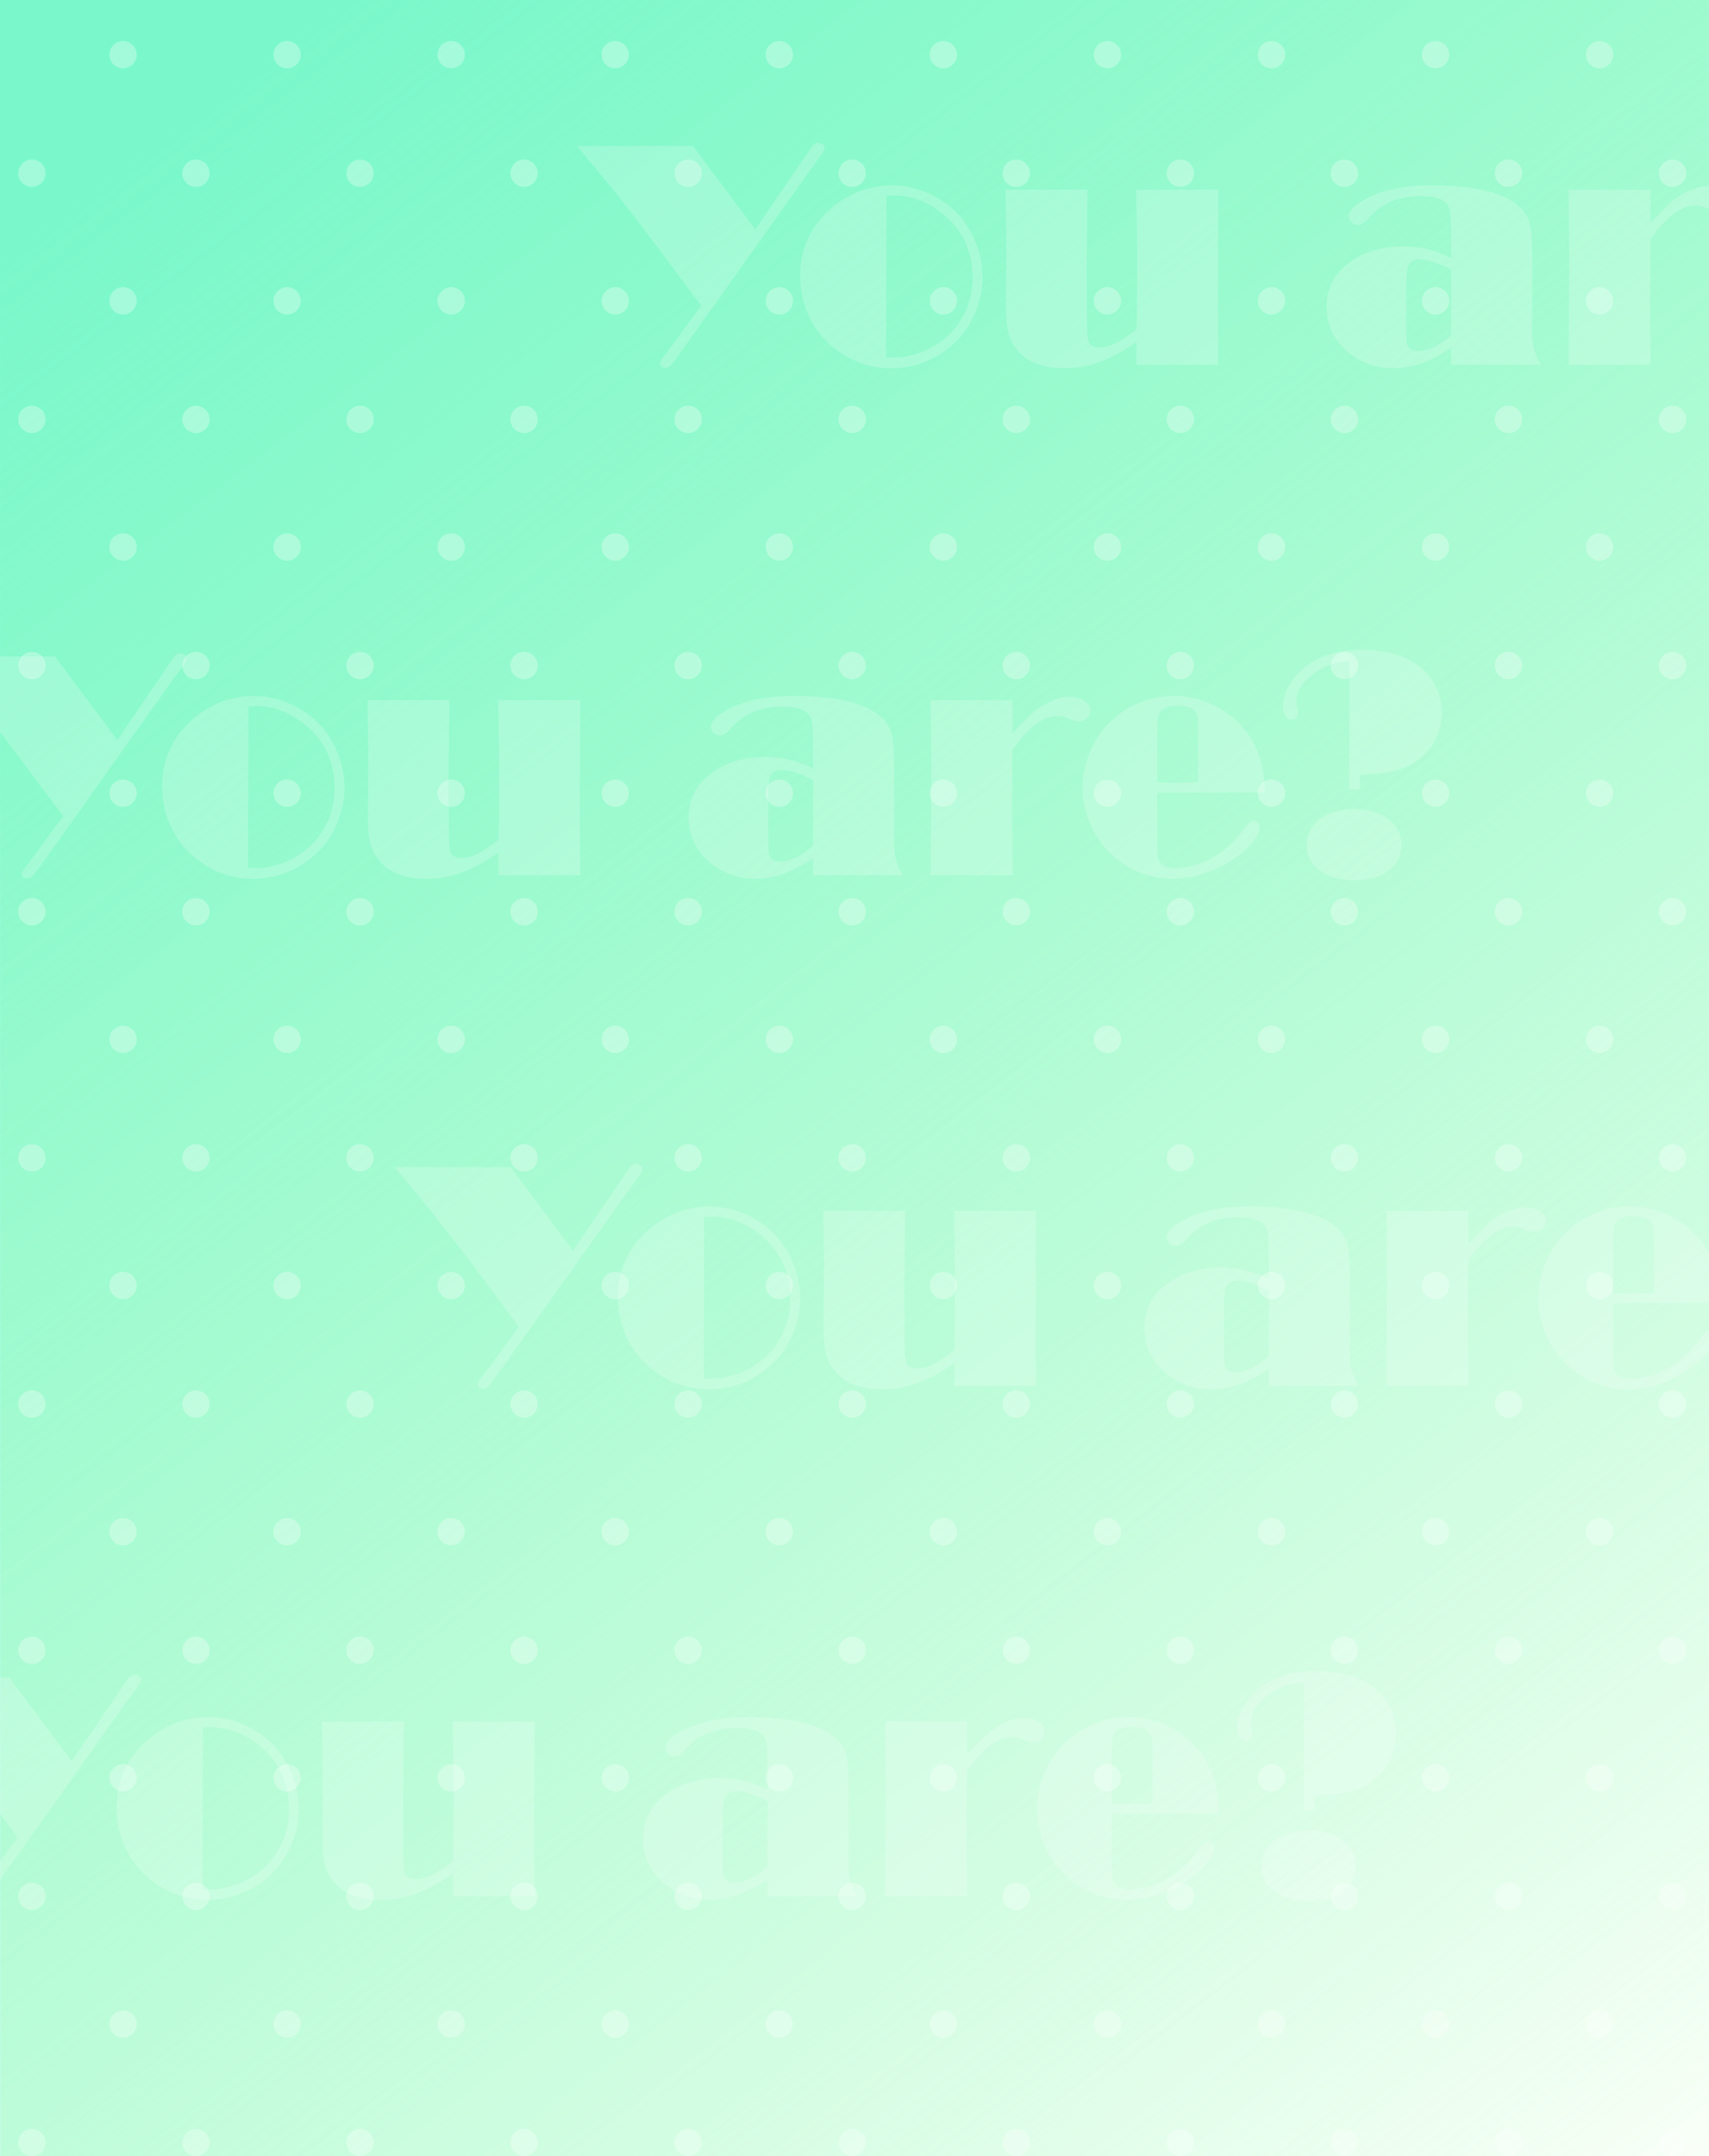 <svg width="375" height="473" viewBox="0 0 375 473" fill="none" xmlns="http://www.w3.org/2000/svg">
<g clip-path="url(#clip0_3337_58136)">
<rect width="375" height="473" fill="white"/>
<rect x="0.115" y="-44" width="375" height="812" fill="url(#paint0_linear_3337_58136)"/>
<circle cx="188" cy="303" r="410" fill="url(#paint1_linear_3337_58136)"/>
<g filter="url(#filter0_f_3337_58136)">
<path d="M48 -203.501C48 -402.6 -251.682 -564.001 -621.359 -564.001C-991.035 -564.001 -549.993 -402.6 -549.993 -203.501C-549.993 -4.402 -991.035 156.999 -621.359 156.999C-251.682 156.999 48 -4.402 48 -203.501Z" fill="#FFF2D0"/>
</g>
<path d="M165.734 50.328L176.914 33.98C177.664 32.785 178.18 32.047 178.461 31.766C178.742 31.484 179.105 31.344 179.551 31.344C179.949 31.344 180.277 31.449 180.535 31.66C180.816 31.871 180.957 32.129 180.957 32.434C180.957 32.738 180.816 33.102 180.535 33.523C180.348 33.828 180.113 34.156 179.832 34.508L178.707 36.02L150.125 76.203L148.965 77.785C147.957 79.191 147.312 80.023 147.031 80.281C146.773 80.539 146.41 80.668 145.941 80.668C145.191 80.668 144.816 80.34 144.816 79.684C144.816 79.332 145.156 78.758 145.836 77.961L153.852 67.062L152.867 65.727C145.742 56.141 140.703 49.461 137.75 45.688C134.82 41.914 131.094 37.355 126.57 32.012H152.059L165.734 50.328ZM195.547 40.66C199.32 40.66 202.895 41.703 206.27 43.789C209.387 45.711 211.766 48.336 213.406 51.664C214.859 54.594 215.586 57.699 215.586 60.98C215.586 63.23 215.152 65.492 214.285 67.766C213.441 70.039 212.281 72.055 210.805 73.812C208.742 76.227 206.223 78.043 203.246 79.262C200.809 80.269 198.266 80.773 195.617 80.773C191.188 80.773 187.203 79.461 183.664 76.836C180.898 74.82 178.801 72.231 177.371 69.066C176.176 66.394 175.578 63.57 175.578 60.594C175.578 54.781 177.688 49.953 181.906 46.109C185.867 42.547 190.414 40.73 195.547 40.66ZM194.527 42.945L194.422 78.383C195.148 78.43 195.652 78.453 195.934 78.453C199.191 78.453 202.309 77.539 205.285 75.711C208.145 73.93 210.289 71.562 211.719 68.609C212.844 66.266 213.406 63.688 213.406 60.875C213.406 55.227 211.32 50.645 207.148 47.129C203.773 44.293 200.105 42.875 196.145 42.875C195.816 42.875 195.277 42.898 194.527 42.945ZM267.336 41.609L267.23 69.242L267.336 80L249.371 80V75.043C246.395 77.082 243.676 78.547 241.215 79.438C238.777 80.328 236.223 80.773 233.551 80.773C228.652 80.773 225.102 79.32 222.898 76.414C222.078 75.336 221.504 74.117 221.176 72.758C220.871 71.375 220.719 69.418 220.719 66.887L220.789 58.66L220.824 53.176L220.648 41.609L238.613 41.609L238.438 59.258L238.473 65.938L238.508 70.438C238.508 73.133 238.672 74.75 239 75.289C239.398 75.898 240.148 76.203 241.25 76.203C242.375 76.203 243.535 75.91 244.73 75.324C245.949 74.738 247.52 73.695 249.441 72.195L249.477 67.59L249.547 55.039L249.336 42.699V41.609H267.336ZM318.418 56.586V52.297C318.395 49.32 318.348 47.492 318.277 46.812C318.207 46.133 317.996 45.523 317.645 44.984C316.801 43.672 314.832 43.016 311.738 43.016C306.957 43.016 303.266 44.516 300.664 47.516C299.609 48.734 298.719 49.344 297.992 49.344C297.453 49.344 296.984 49.156 296.586 48.781C296.188 48.406 295.988 47.973 295.988 47.48C295.988 46.004 297.734 44.48 301.227 42.91C304.555 41.41 308.855 40.66 314.129 40.66C322.801 40.66 328.918 41.973 332.48 44.598C334.027 45.746 335.035 47.035 335.504 48.465C335.973 49.895 336.207 52.414 336.207 56.023V69.981C336.113 72.559 336.184 74.504 336.418 75.816C336.676 77.106 337.238 78.5 338.105 80H318.418V76.309C316.262 77.785 314.117 78.898 311.984 79.648C309.875 80.398 307.789 80.773 305.727 80.773C302.234 80.773 299.129 79.754 296.41 77.715C292.871 75.043 291.102 71.574 291.102 67.309C291.102 63.535 292.531 60.488 295.391 58.168C298.719 55.426 302.844 54.055 307.766 54.055C309.781 54.055 311.562 54.242 313.109 54.617C314.656 54.969 316.426 55.625 318.418 56.586ZM318.453 59.117C315.5 57.641 313.215 56.902 311.598 56.902C310.238 56.902 309.348 57.441 308.926 58.52C308.691 59.105 308.574 60.805 308.574 63.617V72.019C308.598 73.871 308.656 74.996 308.75 75.394C308.984 76.473 309.781 77.012 311.141 77.012C312.219 77.012 313.414 76.695 314.727 76.062C316.062 75.406 317.281 74.551 318.383 73.496L318.453 59.117ZM362.152 52.508L362.082 66.008L362.223 80H344.188L344.223 78.066L344.258 70.894L344.363 57.992L344.223 43.648L344.188 41.609H362.188V48.852C364.883 45.992 366.758 44.188 367.812 43.438C370.25 41.727 372.547 40.871 374.703 40.871C376.016 40.871 377.094 41.152 377.938 41.715C378.805 42.277 379.238 42.992 379.238 43.859C379.238 44.539 378.98 45.102 378.465 45.547C377.949 45.992 377.305 46.215 376.531 46.215C376.039 46.215 375.488 46.074 374.879 45.793C373.848 45.301 372.992 45.055 372.312 45.055C370.625 45.055 368.996 45.629 367.426 46.777C365.855 47.926 364.098 49.836 362.152 52.508ZM393.934 61.93V72.828C393.934 74.938 394.062 76.273 394.32 76.836C394.812 77.914 395.973 78.453 397.801 78.453C400.52 78.453 403.203 77.715 405.852 76.238C408.523 74.738 410.832 72.676 412.777 70.051C413.41 69.184 413.867 68.633 414.148 68.398C414.43 68.164 414.734 68.047 415.062 68.047C415.461 68.047 415.789 68.199 416.047 68.504C416.305 68.785 416.434 69.148 416.434 69.594C416.434 70.578 415.648 71.902 414.078 73.566C412.016 75.699 409.449 77.434 406.379 78.769C403.332 80.106 400.355 80.773 397.449 80.773C392.457 80.773 388.051 79.098 384.23 75.746C382.004 73.777 380.293 71.352 379.098 68.469C378.043 65.938 377.516 63.406 377.516 60.875C377.516 58.438 377.984 56 378.922 53.562C379.859 51.102 381.148 48.98 382.789 47.199C384.688 45.113 386.938 43.496 389.539 42.348C392.094 41.223 394.766 40.66 397.555 40.66C401.891 40.66 405.816 41.938 409.332 44.492C414.816 48.477 417.535 54.254 417.488 61.824H409.297L398.75 61.859L393.934 61.93ZM402.934 59.609V49.344C402.887 47.141 402.84 45.828 402.793 45.406C402.746 44.961 402.582 44.551 402.301 44.176C401.645 43.262 400.309 42.805 398.293 42.805C396.23 42.805 394.941 43.332 394.426 44.387C394.098 45.02 393.934 46.672 393.934 49.344V59.609L398.223 59.75L402.934 59.609ZM438.406 57.992V61.191H436.051L436.156 33.031C432.805 33.219 429.922 34.32 427.508 36.336C425.492 38 424.484 39.863 424.484 41.926C424.484 42.348 424.531 42.793 424.625 43.262C424.766 43.918 424.836 44.387 424.836 44.668C424.836 44.996 424.695 45.289 424.414 45.547C424.133 45.781 423.793 45.898 423.395 45.898C422.855 45.898 422.41 45.617 422.059 45.055C421.707 44.492 421.531 43.789 421.531 42.945C421.531 41.258 422.07 39.57 423.148 37.883C424.227 36.172 425.668 34.719 427.473 33.523C430.449 31.555 434.27 30.57 438.934 30.57C444.934 30.57 449.527 32.152 452.715 35.316C455.129 37.73 456.336 40.754 456.336 44.387C456.336 47.527 455.363 50.246 453.418 52.543C451.848 54.418 449.973 55.754 447.793 56.551C445.637 57.324 442.508 57.805 438.406 57.992ZM437.105 65.481C440.176 65.481 442.672 66.207 444.594 67.66C446.539 69.113 447.512 71 447.512 73.32C447.512 75.43 446.75 77.164 445.227 78.523C443.281 80.234 440.621 81.09 437.246 81.09C434.152 81.09 431.621 80.387 429.652 78.981C427.707 77.551 426.734 75.711 426.734 73.461C426.734 71.164 427.613 69.301 429.371 67.871C431.27 66.324 433.848 65.527 437.105 65.481Z" fill="white" fill-opacity="0.2"/>
<path d="M25.734 162.328L36.914 145.98C37.664 144.785 38.18 144.047 38.461 143.766C38.742 143.484 39.105 143.344 39.551 143.344C39.949 143.344 40.277 143.449 40.535 143.66C40.816 143.871 40.957 144.129 40.957 144.434C40.957 144.738 40.816 145.102 40.535 145.523C40.348 145.828 40.113 146.156 39.832 146.508L38.707 148.02L10.125 188.203L8.965 189.785C7.957 191.191 7.312 192.023 7.031 192.281C6.773 192.539 6.41 192.668 5.941 192.668C5.191 192.668 4.816 192.34 4.816 191.684C4.816 191.332 5.156 190.758 5.836 189.961L13.852 179.062L12.867 177.727C5.742 168.141 0.703 161.461 -2.25 157.688C-5.18 153.914 -8.906 149.355 -13.43 144.012H12.059L25.734 162.328ZM55.547 152.66C59.32 152.66 62.895 153.703 66.269 155.789C69.387 157.711 71.766 160.336 73.406 163.664C74.859 166.594 75.586 169.699 75.586 172.98C75.586 175.23 75.152 177.492 74.285 179.766C73.441 182.039 72.281 184.055 70.805 185.812C68.742 188.227 66.223 190.043 63.246 191.262C60.809 192.27 58.266 192.773 55.617 192.773C51.188 192.773 47.203 191.461 43.664 188.836C40.898 186.82 38.801 184.23 37.371 181.066C36.176 178.395 35.578 175.57 35.578 172.594C35.578 166.781 37.688 161.953 41.906 158.109C45.867 154.547 50.414 152.73 55.547 152.66ZM54.527 154.945L54.422 190.383C55.148 190.43 55.652 190.453 55.934 190.453C59.191 190.453 62.309 189.539 65.285 187.711C68.144 185.93 70.289 183.562 71.719 180.609C72.844 178.266 73.406 175.688 73.406 172.875C73.406 167.227 71.32 162.645 67.148 159.129C63.773 156.293 60.105 154.875 56.145 154.875C55.816 154.875 55.277 154.898 54.527 154.945ZM127.336 153.609L127.23 181.242L127.336 192H109.371V187.043C106.395 189.082 103.676 190.547 101.215 191.438C98.777 192.328 96.223 192.773 93.551 192.773C88.652 192.773 85.102 191.32 82.898 188.414C82.078 187.336 81.504 186.117 81.176 184.758C80.871 183.375 80.719 181.418 80.719 178.887L80.789 170.66L80.824 165.176L80.648 153.609H98.613L98.438 171.258L98.473 177.938L98.508 182.438C98.508 185.133 98.672 186.75 99 187.289C99.398 187.898 100.148 188.203 101.25 188.203C102.375 188.203 103.535 187.91 104.73 187.324C105.949 186.738 107.52 185.695 109.441 184.195L109.477 179.59L109.547 167.039L109.336 154.699V153.609H127.336ZM178.418 168.586V164.297C178.395 161.32 178.348 159.492 178.277 158.812C178.207 158.133 177.996 157.523 177.645 156.984C176.801 155.672 174.832 155.016 171.738 155.016C166.957 155.016 163.266 156.516 160.664 159.516C159.609 160.734 158.719 161.344 157.992 161.344C157.453 161.344 156.984 161.156 156.586 160.781C156.188 160.406 155.988 159.973 155.988 159.48C155.988 158.004 157.734 156.48 161.227 154.91C164.555 153.41 168.855 152.66 174.129 152.66C182.801 152.66 188.918 153.973 192.48 156.598C194.027 157.746 195.035 159.035 195.504 160.465C195.973 161.895 196.207 164.414 196.207 168.023V181.98C196.113 184.559 196.184 186.504 196.418 187.816C196.676 189.105 197.238 190.5 198.105 192H178.418V188.309C176.262 189.785 174.117 190.898 171.984 191.648C169.875 192.398 167.789 192.773 165.727 192.773C162.234 192.773 159.129 191.754 156.41 189.715C152.871 187.043 151.102 183.574 151.102 179.309C151.102 175.535 152.531 172.488 155.391 170.168C158.719 167.426 162.844 166.055 167.766 166.055C169.781 166.055 171.562 166.242 173.109 166.617C174.656 166.969 176.426 167.625 178.418 168.586ZM178.453 171.117C175.5 169.641 173.215 168.902 171.598 168.902C170.238 168.902 169.348 169.441 168.926 170.52C168.691 171.105 168.574 172.805 168.574 175.617V184.02C168.598 185.871 168.656 186.996 168.75 187.395C168.984 188.473 169.781 189.012 171.141 189.012C172.219 189.012 173.414 188.695 174.727 188.062C176.062 187.406 177.281 186.551 178.383 185.496L178.453 171.117ZM222.152 164.508L222.082 178.008L222.223 192H204.188L204.223 190.066L204.258 182.895L204.363 169.992L204.223 155.648L204.188 153.609H222.188V160.852C224.883 157.992 226.758 156.188 227.812 155.438C230.25 153.727 232.547 152.871 234.703 152.871C236.016 152.871 237.094 153.152 237.938 153.715C238.805 154.277 239.238 154.992 239.238 155.859C239.238 156.539 238.98 157.102 238.465 157.547C237.949 157.992 237.305 158.215 236.531 158.215C236.039 158.215 235.488 158.074 234.879 157.793C233.848 157.301 232.992 157.055 232.312 157.055C230.625 157.055 228.996 157.629 227.426 158.777C225.855 159.926 224.098 161.836 222.152 164.508ZM253.934 173.93V184.828C253.934 186.938 254.062 188.273 254.32 188.836C254.812 189.914 255.973 190.453 257.801 190.453C260.52 190.453 263.203 189.715 265.852 188.238C268.523 186.738 270.832 184.676 272.777 182.051C273.41 181.184 273.867 180.633 274.148 180.398C274.43 180.164 274.734 180.047 275.062 180.047C275.461 180.047 275.789 180.199 276.047 180.504C276.305 180.785 276.434 181.148 276.434 181.594C276.434 182.578 275.648 183.902 274.078 185.566C272.016 187.699 269.449 189.434 266.379 190.77C263.332 192.105 260.355 192.773 257.449 192.773C252.457 192.773 248.051 191.098 244.23 187.746C242.004 185.777 240.293 183.352 239.098 180.469C238.043 177.938 237.516 175.406 237.516 172.875C237.516 170.438 237.984 168 238.922 165.562C239.859 163.102 241.148 160.98 242.789 159.199C244.688 157.113 246.938 155.496 249.539 154.348C252.094 153.223 254.766 152.66 257.555 152.66C261.891 152.66 265.816 153.937 269.332 156.492C274.816 160.477 277.535 166.254 277.488 173.824H269.297L258.75 173.859L253.934 173.93ZM262.934 171.609V161.344C262.887 159.141 262.84 157.828 262.793 157.406C262.746 156.961 262.582 156.551 262.301 156.176C261.645 155.262 260.309 154.805 258.293 154.805C256.23 154.805 254.941 155.332 254.426 156.387C254.098 157.02 253.934 158.672 253.934 161.344V171.609L258.223 171.75L262.934 171.609ZM298.406 169.992V173.191H296.051L296.156 145.031C292.805 145.219 289.922 146.32 287.508 148.336C285.492 150 284.484 151.863 284.484 153.926C284.484 154.348 284.531 154.793 284.625 155.262C284.766 155.918 284.836 156.387 284.836 156.668C284.836 156.996 284.695 157.289 284.414 157.547C284.133 157.781 283.793 157.898 283.395 157.898C282.855 157.898 282.41 157.617 282.059 157.055C281.707 156.492 281.531 155.789 281.531 154.945C281.531 153.258 282.07 151.57 283.148 149.883C284.227 148.172 285.668 146.719 287.473 145.523C290.449 143.555 294.27 142.57 298.934 142.57C304.934 142.57 309.527 144.152 312.715 147.316C315.129 149.73 316.336 152.754 316.336 156.387C316.336 159.527 315.363 162.246 313.418 164.543C311.848 166.418 309.973 167.754 307.793 168.551C305.637 169.324 302.508 169.805 298.406 169.992ZM297.105 177.48C300.176 177.48 302.672 178.207 304.594 179.66C306.539 181.113 307.512 183 307.512 185.32C307.512 187.43 306.75 189.164 305.227 190.523C303.281 192.234 300.621 193.09 297.246 193.09C294.152 193.09 291.621 192.387 289.652 190.98C287.707 189.551 286.734 187.711 286.734 185.461C286.734 183.164 287.613 181.301 289.371 179.871C291.27 178.324 293.848 177.527 297.105 177.48Z" fill="white" fill-opacity="0.2"/>
<path d="M125.734 274.328L136.914 257.98C137.664 256.785 138.18 256.047 138.461 255.766C138.742 255.484 139.105 255.344 139.551 255.344C139.949 255.344 140.277 255.449 140.535 255.66C140.816 255.871 140.957 256.129 140.957 256.434C140.957 256.738 140.816 257.102 140.535 257.523C140.348 257.828 140.113 258.156 139.832 258.508L138.707 260.02L110.125 300.203L108.965 301.785C107.957 303.191 107.312 304.023 107.031 304.281C106.773 304.539 106.41 304.668 105.941 304.668C105.191 304.668 104.816 304.34 104.816 303.684C104.816 303.332 105.156 302.758 105.836 301.961L113.852 291.062L112.867 289.727C105.742 280.141 100.703 273.461 97.75 269.688C94.82 265.914 91.094 261.355 86.57 256.012H112.059L125.734 274.328ZM155.547 264.66C159.32 264.66 162.895 265.703 166.27 267.789C169.387 269.711 171.766 272.336 173.406 275.664C174.859 278.594 175.586 281.699 175.586 284.98C175.586 287.23 175.152 289.492 174.285 291.766C173.441 294.039 172.281 296.055 170.805 297.812C168.742 300.227 166.223 302.043 163.246 303.262C160.809 304.27 158.266 304.773 155.617 304.773C151.188 304.773 147.203 303.461 143.664 300.836C140.898 298.82 138.801 296.23 137.371 293.066C136.176 290.395 135.578 287.57 135.578 284.594C135.578 278.781 137.688 273.953 141.906 270.109C145.867 266.547 150.414 264.73 155.547 264.66ZM154.527 266.945L154.422 302.383C155.148 302.43 155.652 302.453 155.934 302.453C159.191 302.453 162.309 301.539 165.285 299.711C168.145 297.93 170.289 295.562 171.719 292.609C172.844 290.266 173.406 287.688 173.406 284.875C173.406 279.227 171.32 274.645 167.148 271.129C163.773 268.293 160.105 266.875 156.145 266.875C155.816 266.875 155.277 266.898 154.527 266.945ZM227.336 265.609L227.23 293.242L227.336 304H209.371V299.043C206.395 301.082 203.676 302.547 201.215 303.438C198.777 304.328 196.223 304.773 193.551 304.773C188.652 304.773 185.102 303.32 182.898 300.414C182.078 299.336 181.504 298.117 181.176 296.758C180.871 295.375 180.719 293.418 180.719 290.887L180.789 282.66L180.824 277.176L180.648 265.609H198.613L198.438 283.258L198.473 289.938L198.508 294.438C198.508 297.133 198.672 298.75 199 299.289C199.398 299.898 200.148 300.203 201.25 300.203C202.375 300.203 203.535 299.91 204.73 299.324C205.949 298.738 207.52 297.695 209.441 296.195L209.477 291.59L209.547 279.039L209.336 266.699V265.609H227.336ZM278.418 280.586V276.297C278.395 273.32 278.348 271.492 278.277 270.812C278.207 270.133 277.996 269.523 277.645 268.984C276.801 267.672 274.832 267.016 271.738 267.016C266.957 267.016 263.266 268.516 260.664 271.516C259.609 272.734 258.719 273.344 257.992 273.344C257.453 273.344 256.984 273.156 256.586 272.781C256.188 272.406 255.988 271.973 255.988 271.48C255.988 270.004 257.734 268.48 261.227 266.91C264.555 265.41 268.855 264.66 274.129 264.66C282.801 264.66 288.918 265.973 292.48 268.598C294.027 269.746 295.035 271.035 295.504 272.465C295.973 273.895 296.207 276.414 296.207 280.023V293.98C296.113 296.559 296.184 298.504 296.418 299.816C296.676 301.105 297.238 302.5 298.105 304H278.418V300.309C276.262 301.785 274.117 302.898 271.984 303.648C269.875 304.398 267.789 304.773 265.727 304.773C262.234 304.773 259.129 303.754 256.41 301.715C252.871 299.043 251.102 295.574 251.102 291.309C251.102 287.535 252.531 284.488 255.391 282.168C258.719 279.426 262.844 278.055 267.766 278.055C269.781 278.055 271.562 278.242 273.109 278.617C274.656 278.969 276.426 279.625 278.418 280.586ZM278.453 283.117C275.5 281.641 273.215 280.902 271.598 280.902C270.238 280.902 269.348 281.441 268.926 282.52C268.691 283.105 268.574 284.805 268.574 287.617V296.02C268.598 297.871 268.656 298.996 268.75 299.395C268.984 300.473 269.781 301.012 271.141 301.012C272.219 301.012 273.414 300.695 274.727 300.062C276.062 299.406 277.281 298.551 278.383 297.496L278.453 283.117ZM322.152 276.508L322.082 290.008L322.223 304H304.188L304.223 302.066L304.258 294.895L304.363 281.992L304.223 267.648L304.188 265.609H322.188V272.852C324.883 269.992 326.758 268.188 327.812 267.438C330.25 265.727 332.547 264.871 334.703 264.871C336.016 264.871 337.094 265.152 337.938 265.715C338.805 266.277 339.238 266.992 339.238 267.859C339.238 268.539 338.98 269.102 338.465 269.547C337.949 269.992 337.305 270.215 336.531 270.215C336.039 270.215 335.488 270.074 334.879 269.793C333.848 269.301 332.992 269.055 332.312 269.055C330.625 269.055 328.996 269.629 327.426 270.777C325.855 271.926 324.098 273.836 322.152 276.508ZM353.934 285.93V296.828C353.934 298.938 354.062 300.273 354.32 300.836C354.812 301.914 355.973 302.453 357.801 302.453C360.52 302.453 363.203 301.715 365.852 300.238C368.523 298.738 370.832 296.676 372.777 294.051C373.41 293.184 373.867 292.633 374.148 292.398C374.43 292.164 374.734 292.047 375.062 292.047C375.461 292.047 375.789 292.199 376.047 292.504C376.305 292.785 376.434 293.148 376.434 293.594C376.434 294.578 375.648 295.902 374.078 297.566C372.016 299.699 369.449 301.434 366.379 302.77C363.332 304.105 360.355 304.773 357.449 304.773C352.457 304.773 348.051 303.098 344.23 299.746C342.004 297.777 340.293 295.352 339.098 292.469C338.043 289.938 337.516 287.406 337.516 284.875C337.516 282.438 337.984 280 338.922 277.562C339.859 275.102 341.148 272.98 342.789 271.199C344.688 269.113 346.938 267.496 349.539 266.348C352.094 265.223 354.766 264.66 357.555 264.66C361.891 264.66 365.816 265.938 369.332 268.492C374.816 272.477 377.535 278.254 377.488 285.824H369.297L358.75 285.859L353.934 285.93ZM362.934 283.609V273.344C362.887 271.141 362.84 269.828 362.793 269.406C362.746 268.961 362.582 268.551 362.301 268.176C361.645 267.262 360.309 266.805 358.293 266.805C356.23 266.805 354.941 267.332 354.426 268.387C354.098 269.02 353.934 270.672 353.934 273.344V283.609L358.223 283.75L362.934 283.609ZM398.406 281.992V285.191H396.051L396.156 257.031C392.805 257.219 389.922 258.32 387.508 260.336C385.492 262 384.484 263.863 384.484 265.926C384.484 266.348 384.531 266.793 384.625 267.262C384.766 267.918 384.836 268.387 384.836 268.668C384.836 268.996 384.695 269.289 384.414 269.547C384.133 269.781 383.793 269.898 383.395 269.898C382.855 269.898 382.41 269.617 382.059 269.055C381.707 268.492 381.531 267.789 381.531 266.945C381.531 265.258 382.07 263.57 383.148 261.883C384.227 260.172 385.668 258.719 387.473 257.523C390.449 255.555 394.27 254.57 398.934 254.57C404.934 254.57 409.527 256.152 412.715 259.316C415.129 261.73 416.336 264.754 416.336 268.387C416.336 271.527 415.363 274.246 413.418 276.543C411.848 278.418 409.973 279.754 407.793 280.551C405.637 281.324 402.508 281.805 398.406 281.992ZM397.105 289.48C400.176 289.48 402.672 290.207 404.594 291.66C406.539 293.113 407.512 295 407.512 297.32C407.512 299.43 406.75 301.164 405.227 302.523C403.281 304.234 400.621 305.09 397.246 305.09C394.152 305.09 391.621 304.387 389.652 302.98C387.707 301.551 386.734 299.711 386.734 297.461C386.734 295.164 387.613 293.301 389.371 291.871C391.27 290.324 393.848 289.527 397.105 289.48Z" fill="white" fill-opacity="0.2"/>
<path d="M15.734 386.328L26.914 369.98C27.664 368.785 28.18 368.047 28.461 367.766C28.742 367.484 29.105 367.344 29.551 367.344C29.949 367.344 30.277 367.449 30.535 367.66C30.816 367.871 30.957 368.129 30.957 368.434C30.957 368.738 30.816 369.102 30.535 369.523C30.348 369.828 30.113 370.156 29.832 370.508L28.707 372.02L0.125 412.203L-1.035 413.785C-2.043 415.191 -2.688 416.023 -2.969 416.281C-3.227 416.539 -3.59 416.668 -4.059 416.668C-4.809 416.668 -5.184 416.34 -5.184 415.684C-5.184 415.332 -4.844 414.758 -4.164 413.961L3.852 403.062L2.867 401.727C-4.258 392.141 -9.297 385.461 -12.25 381.688C-15.18 377.914 -18.906 373.355 -23.43 368.012H2.059L15.734 386.328ZM45.547 376.66C49.32 376.66 52.895 377.703 56.27 379.789C59.387 381.711 61.766 384.336 63.406 387.664C64.859 390.594 65.586 393.699 65.586 396.98C65.586 399.23 65.152 401.492 64.285 403.766C63.441 406.039 62.281 408.055 60.805 409.812C58.742 412.227 56.223 414.043 53.246 415.262C50.809 416.27 48.266 416.773 45.617 416.773C41.188 416.773 37.203 415.461 33.664 412.836C30.898 410.82 28.801 408.23 27.371 405.066C26.176 402.395 25.578 399.57 25.578 396.594C25.578 390.781 27.688 385.953 31.906 382.109C35.867 378.547 40.414 376.73 45.547 376.66ZM44.527 378.945L44.422 414.383C45.148 414.43 45.652 414.453 45.934 414.453C49.191 414.453 52.309 413.539 55.285 411.711C58.145 409.93 60.289 407.562 61.719 404.609C62.844 402.266 63.406 399.688 63.406 396.875C63.406 391.227 61.32 386.645 57.148 383.129C53.773 380.293 50.105 378.875 46.145 378.875C45.816 378.875 45.277 378.898 44.527 378.945ZM117.336 377.609L117.23 405.242L117.336 416H99.371V411.043C96.394 413.082 93.676 414.547 91.215 415.438C88.777 416.328 86.223 416.773 83.551 416.773C78.652 416.773 75.102 415.32 72.898 412.414C72.078 411.336 71.504 410.117 71.176 408.758C70.871 407.375 70.719 405.418 70.719 402.887L70.789 394.66L70.824 389.176L70.648 377.609H88.613L88.438 395.258L88.473 401.938L88.508 406.438C88.508 409.133 88.672 410.75 89 411.289C89.398 411.898 90.148 412.203 91.25 412.203C92.375 412.203 93.535 411.91 94.731 411.324C95.949 410.738 97.519 409.695 99.441 408.195L99.477 403.59L99.547 391.039L99.336 378.699V377.609H117.336ZM168.418 392.586V388.297C168.395 385.32 168.348 383.492 168.277 382.812C168.207 382.133 167.996 381.523 167.645 380.984C166.801 379.672 164.832 379.016 161.738 379.016C156.957 379.016 153.266 380.516 150.664 383.516C149.609 384.734 148.719 385.344 147.992 385.344C147.453 385.344 146.984 385.156 146.586 384.781C146.188 384.406 145.988 383.973 145.988 383.48C145.988 382.004 147.734 380.48 151.227 378.91C154.555 377.41 158.855 376.66 164.129 376.66C172.801 376.66 178.918 377.973 182.48 380.598C184.027 381.746 185.035 383.035 185.504 384.465C185.973 385.895 186.207 388.414 186.207 392.023V405.98C186.113 408.559 186.184 410.504 186.418 411.816C186.676 413.105 187.238 414.5 188.105 416H168.418V412.309C166.262 413.785 164.117 414.898 161.984 415.648C159.875 416.398 157.789 416.773 155.727 416.773C152.234 416.773 149.129 415.754 146.41 413.715C142.871 411.043 141.102 407.574 141.102 403.309C141.102 399.535 142.531 396.488 145.391 394.168C148.719 391.426 152.844 390.055 157.766 390.055C159.781 390.055 161.562 390.242 163.109 390.617C164.656 390.969 166.426 391.625 168.418 392.586ZM168.453 395.117C165.5 393.641 163.215 392.902 161.598 392.902C160.238 392.902 159.348 393.441 158.926 394.52C158.691 395.105 158.574 396.805 158.574 399.617V408.02C158.598 409.871 158.656 410.996 158.75 411.395C158.984 412.473 159.781 413.012 161.141 413.012C162.219 413.012 163.414 412.695 164.727 412.062C166.062 411.406 167.281 410.551 168.383 409.496L168.453 395.117ZM212.152 388.508L212.082 402.008L212.223 416H194.188L194.223 414.066L194.258 406.895L194.363 393.992L194.223 379.648L194.188 377.609H212.188V384.852C214.883 381.992 216.758 380.188 217.812 379.438C220.25 377.727 222.547 376.871 224.703 376.871C226.016 376.871 227.094 377.152 227.938 377.715C228.805 378.277 229.238 378.992 229.238 379.859C229.238 380.539 228.98 381.102 228.465 381.547C227.949 381.992 227.305 382.215 226.531 382.215C226.039 382.215 225.488 382.074 224.879 381.793C223.848 381.301 222.992 381.055 222.312 381.055C220.625 381.055 218.996 381.629 217.426 382.777C215.855 383.926 214.098 385.836 212.152 388.508ZM243.934 397.93V408.828C243.934 410.938 244.062 412.273 244.32 412.836C244.812 413.914 245.973 414.453 247.801 414.453C250.52 414.453 253.203 413.715 255.852 412.238C258.523 410.738 260.832 408.676 262.777 406.051C263.41 405.184 263.867 404.633 264.148 404.398C264.43 404.164 264.734 404.047 265.062 404.047C265.461 404.047 265.789 404.199 266.047 404.504C266.305 404.785 266.434 405.148 266.434 405.594C266.434 406.578 265.648 407.902 264.078 409.566C262.016 411.699 259.449 413.434 256.379 414.77C253.332 416.105 250.355 416.773 247.449 416.773C242.457 416.773 238.051 415.098 234.23 411.746C232.004 409.777 230.293 407.352 229.098 404.469C228.043 401.938 227.516 399.406 227.516 396.875C227.516 394.438 227.984 392 228.922 389.562C229.859 387.102 231.148 384.98 232.789 383.199C234.688 381.113 236.938 379.496 239.539 378.348C242.094 377.223 244.766 376.66 247.555 376.66C251.891 376.66 255.816 377.938 259.332 380.492C264.816 384.477 267.535 390.254 267.488 397.824H259.297L248.75 397.859L243.934 397.93ZM252.934 395.609V385.344C252.887 383.141 252.84 381.828 252.793 381.406C252.746 380.961 252.582 380.551 252.301 380.176C251.645 379.262 250.309 378.805 248.293 378.805C246.23 378.805 244.941 379.332 244.426 380.387C244.098 381.02 243.934 382.672 243.934 385.344V395.609L248.223 395.75L252.934 395.609ZM288.406 393.992V397.191H286.051L286.156 369.031C282.805 369.219 279.922 370.32 277.508 372.336C275.492 374 274.484 375.863 274.484 377.926C274.484 378.348 274.531 378.793 274.625 379.262C274.766 379.918 274.836 380.387 274.836 380.668C274.836 380.996 274.695 381.289 274.414 381.547C274.133 381.781 273.793 381.898 273.395 381.898C272.855 381.898 272.41 381.617 272.059 381.055C271.707 380.492 271.531 379.789 271.531 378.945C271.531 377.258 272.07 375.57 273.148 373.883C274.227 372.172 275.668 370.719 277.473 369.523C280.449 367.555 284.27 366.57 288.934 366.57C294.934 366.57 299.527 368.152 302.715 371.316C305.129 373.73 306.336 376.754 306.336 380.387C306.336 383.527 305.363 386.246 303.418 388.543C301.848 390.418 299.973 391.754 297.793 392.551C295.637 393.324 292.508 393.805 288.406 393.992ZM287.105 401.48C290.176 401.48 292.672 402.207 294.594 403.66C296.539 405.113 297.512 407 297.512 409.32C297.512 411.43 296.75 413.164 295.227 414.523C293.281 416.234 290.621 417.09 287.246 417.09C284.152 417.09 281.621 416.387 279.652 414.98C277.707 413.551 276.734 411.711 276.734 409.461C276.734 407.164 277.613 405.301 279.371 403.871C281.27 402.324 283.848 401.527 287.105 401.48Z" fill="white" fill-opacity="0.2"/>
<circle cx="27" cy="12" r="3" fill="white" fill-opacity="0.3"/>
<circle cx="63" cy="12" r="3" fill="white" fill-opacity="0.3"/>
<circle cx="99" cy="12" r="3" fill="white" fill-opacity="0.3"/>
<circle cx="135" cy="12" r="3" fill="white" fill-opacity="0.3"/>
<circle cx="171" cy="12" r="3" fill="white" fill-opacity="0.3"/>
<circle cx="207" cy="12" r="3" fill="white" fill-opacity="0.3"/>
<circle cx="243" cy="12" r="3" fill="white" fill-opacity="0.3"/>
<circle cx="279" cy="12" r="3" fill="white" fill-opacity="0.3"/>
<circle cx="315" cy="12" r="3" fill="white" fill-opacity="0.3"/>
<circle cx="351" cy="12" r="3" fill="white" fill-opacity="0.3"/>
<circle cx="7" cy="38" r="3" fill="white" fill-opacity="0.3"/>
<circle cx="43" cy="38" r="3" fill="white" fill-opacity="0.3"/>
<circle cx="79" cy="38" r="3" fill="white" fill-opacity="0.3"/>
<circle cx="115" cy="38" r="3" fill="white" fill-opacity="0.3"/>
<circle cx="151" cy="38" r="3" fill="white" fill-opacity="0.3"/>
<circle cx="187" cy="38" r="3" fill="white" fill-opacity="0.3"/>
<circle cx="223" cy="38" r="3" fill="white" fill-opacity="0.3"/>
<circle cx="259" cy="38" r="3" fill="white" fill-opacity="0.3"/>
<circle cx="295" cy="38" r="3" fill="white" fill-opacity="0.3"/>
<circle cx="331" cy="38" r="3" fill="white" fill-opacity="0.3"/>
<circle cx="367" cy="38" r="3" fill="white" fill-opacity="0.3"/>
<circle cx="27" cy="66" r="3" fill="white" fill-opacity="0.3"/>
<circle cx="63" cy="66" r="3" fill="white" fill-opacity="0.3"/>
<circle cx="99" cy="66" r="3" fill="white" fill-opacity="0.3"/>
<circle cx="135" cy="66" r="3" fill="white" fill-opacity="0.3"/>
<circle cx="171" cy="66" r="3" fill="white" fill-opacity="0.3"/>
<circle cx="207" cy="66" r="3" fill="white" fill-opacity="0.3"/>
<circle cx="243" cy="66" r="3" fill="white" fill-opacity="0.3"/>
<circle cx="279" cy="66" r="3" fill="white" fill-opacity="0.3"/>
<circle cx="315" cy="66" r="3" fill="white" fill-opacity="0.3"/>
<circle cx="351" cy="66" r="3" fill="white" fill-opacity="0.3"/>
<circle cx="7" cy="92" r="3" fill="white" fill-opacity="0.3"/>
<circle cx="43" cy="92" r="3" fill="white" fill-opacity="0.3"/>
<circle cx="79" cy="92" r="3" fill="white" fill-opacity="0.3"/>
<circle cx="115" cy="92" r="3" fill="white" fill-opacity="0.3"/>
<circle cx="151" cy="92" r="3" fill="white" fill-opacity="0.3"/>
<circle cx="187" cy="92" r="3" fill="white" fill-opacity="0.3"/>
<circle cx="223" cy="92" r="3" fill="white" fill-opacity="0.3"/>
<circle cx="259" cy="92" r="3" fill="white" fill-opacity="0.3"/>
<circle cx="295" cy="92" r="3" fill="white" fill-opacity="0.3"/>
<circle cx="331" cy="92" r="3" fill="white" fill-opacity="0.3"/>
<circle cx="367" cy="92" r="3" fill="white" fill-opacity="0.3"/>
<circle cx="27" cy="120" r="3" fill="white" fill-opacity="0.3"/>
<circle cx="63" cy="120" r="3" fill="white" fill-opacity="0.3"/>
<circle cx="99" cy="120" r="3" fill="white" fill-opacity="0.3"/>
<circle cx="135" cy="120" r="3" fill="white" fill-opacity="0.3"/>
<circle cx="171" cy="120" r="3" fill="white" fill-opacity="0.3"/>
<circle cx="207" cy="120" r="3" fill="white" fill-opacity="0.3"/>
<circle cx="243" cy="120" r="3" fill="white" fill-opacity="0.3"/>
<circle cx="279" cy="120" r="3" fill="white" fill-opacity="0.3"/>
<circle cx="315" cy="120" r="3" fill="white" fill-opacity="0.3"/>
<circle cx="351" cy="120" r="3" fill="white" fill-opacity="0.3"/>
<circle cx="7" cy="146" r="3" fill="white" fill-opacity="0.3"/>
<circle cx="43" cy="146" r="3" fill="white" fill-opacity="0.3"/>
<circle cx="79" cy="146" r="3" fill="white" fill-opacity="0.3"/>
<circle cx="115" cy="146" r="3" fill="white" fill-opacity="0.3"/>
<circle cx="151" cy="146" r="3" fill="white" fill-opacity="0.3"/>
<circle cx="187" cy="146" r="3" fill="white" fill-opacity="0.3"/>
<circle cx="223" cy="146" r="3" fill="white" fill-opacity="0.3"/>
<circle cx="259" cy="146" r="3" fill="white" fill-opacity="0.3"/>
<circle cx="295" cy="146" r="3" fill="white" fill-opacity="0.3"/>
<circle cx="331" cy="146" r="3" fill="white" fill-opacity="0.3"/>
<circle cx="367" cy="146" r="3" fill="white" fill-opacity="0.3"/>
<circle cx="27" cy="174" r="3" fill="white" fill-opacity="0.3"/>
<circle cx="63" cy="174" r="3" fill="white" fill-opacity="0.3"/>
<circle cx="99" cy="174" r="3" fill="white" fill-opacity="0.3"/>
<circle cx="135" cy="174" r="3" fill="white" fill-opacity="0.3"/>
<circle cx="171" cy="174" r="3" fill="white" fill-opacity="0.3"/>
<circle cx="207" cy="174" r="3" fill="white" fill-opacity="0.3"/>
<circle cx="243" cy="174" r="3" fill="white" fill-opacity="0.3"/>
<circle cx="279" cy="174" r="3" fill="white" fill-opacity="0.3"/>
<circle cx="315" cy="174" r="3" fill="white" fill-opacity="0.3"/>
<circle cx="351" cy="174" r="3" fill="white" fill-opacity="0.3"/>
<circle cx="7" cy="200" r="3" fill="white" fill-opacity="0.3"/>
<circle cx="43" cy="200" r="3" fill="white" fill-opacity="0.3"/>
<circle cx="79" cy="200" r="3" fill="white" fill-opacity="0.3"/>
<circle cx="115" cy="200" r="3" fill="white" fill-opacity="0.3"/>
<circle cx="151" cy="200" r="3" fill="white" fill-opacity="0.3"/>
<circle cx="187" cy="200" r="3" fill="white" fill-opacity="0.3"/>
<circle cx="223" cy="200" r="3" fill="white" fill-opacity="0.3"/>
<circle cx="259" cy="200" r="3" fill="white" fill-opacity="0.3"/>
<circle cx="295" cy="200" r="3" fill="white" fill-opacity="0.3"/>
<circle cx="331" cy="200" r="3" fill="white" fill-opacity="0.3"/>
<circle cx="367" cy="200" r="3" fill="white" fill-opacity="0.3"/>
<circle cx="27" cy="228" r="3" fill="white" fill-opacity="0.3"/>
<circle cx="63" cy="228" r="3" fill="white" fill-opacity="0.3"/>
<circle cx="99" cy="228" r="3" fill="white" fill-opacity="0.3"/>
<circle cx="135" cy="228" r="3" fill="white" fill-opacity="0.3"/>
<circle cx="171" cy="228" r="3" fill="white" fill-opacity="0.3"/>
<circle cx="207" cy="228" r="3" fill="white" fill-opacity="0.3"/>
<circle cx="243" cy="228" r="3" fill="white" fill-opacity="0.3"/>
<circle cx="279" cy="228" r="3" fill="white" fill-opacity="0.3"/>
<circle cx="315" cy="228" r="3" fill="white" fill-opacity="0.3"/>
<circle cx="351" cy="228" r="3" fill="white" fill-opacity="0.3"/>
<circle cx="7" cy="254" r="3" fill="white" fill-opacity="0.3"/>
<circle cx="43" cy="254" r="3" fill="white" fill-opacity="0.3"/>
<circle cx="79" cy="254" r="3" fill="white" fill-opacity="0.3"/>
<circle cx="115" cy="254" r="3" fill="white" fill-opacity="0.3"/>
<circle cx="151" cy="254" r="3" fill="white" fill-opacity="0.3"/>
<circle cx="187" cy="254" r="3" fill="white" fill-opacity="0.3"/>
<circle cx="223" cy="254" r="3" fill="white" fill-opacity="0.3"/>
<circle cx="259" cy="254" r="3" fill="white" fill-opacity="0.3"/>
<circle cx="295" cy="254" r="3" fill="white" fill-opacity="0.3"/>
<circle cx="331" cy="254" r="3" fill="white" fill-opacity="0.3"/>
<circle cx="367" cy="254" r="3" fill="white" fill-opacity="0.3"/>
<circle cx="27" cy="282" r="3" fill="white" fill-opacity="0.3"/>
<circle cx="63" cy="282" r="3" fill="white" fill-opacity="0.3"/>
<circle cx="99" cy="282" r="3" fill="white" fill-opacity="0.3"/>
<circle cx="135" cy="282" r="3" fill="white" fill-opacity="0.3"/>
<circle cx="171" cy="282" r="3" fill="white" fill-opacity="0.3"/>
<circle cx="207" cy="282" r="3" fill="white" fill-opacity="0.3"/>
<circle cx="243" cy="282" r="3" fill="white" fill-opacity="0.3"/>
<circle cx="279" cy="282" r="3" fill="white" fill-opacity="0.3"/>
<circle cx="315" cy="282" r="3" fill="white" fill-opacity="0.3"/>
<circle cx="351" cy="282" r="3" fill="white" fill-opacity="0.3"/>
<circle cx="7" cy="308" r="3" fill="white" fill-opacity="0.3"/>
<circle cx="43" cy="308" r="3" fill="white" fill-opacity="0.3"/>
<circle cx="79" cy="308" r="3" fill="white" fill-opacity="0.3"/>
<circle cx="115" cy="308" r="3" fill="white" fill-opacity="0.3"/>
<circle cx="151" cy="308" r="3" fill="white" fill-opacity="0.3"/>
<circle cx="187" cy="308" r="3" fill="white" fill-opacity="0.3"/>
<circle cx="223" cy="308" r="3" fill="white" fill-opacity="0.3"/>
<circle cx="259" cy="308" r="3" fill="white" fill-opacity="0.3"/>
<circle cx="295" cy="308" r="3" fill="white" fill-opacity="0.3"/>
<circle cx="331" cy="308" r="3" fill="white" fill-opacity="0.3"/>
<circle cx="367" cy="308" r="3" fill="white" fill-opacity="0.3"/>
<circle cx="27" cy="336" r="3" fill="white" fill-opacity="0.3"/>
<circle cx="63" cy="336" r="3" fill="white" fill-opacity="0.3"/>
<circle cx="99" cy="336" r="3" fill="white" fill-opacity="0.3"/>
<circle cx="135" cy="336" r="3" fill="white" fill-opacity="0.3"/>
<circle cx="171" cy="336" r="3" fill="white" fill-opacity="0.3"/>
<circle cx="207" cy="336" r="3" fill="white" fill-opacity="0.3"/>
<circle cx="243" cy="336" r="3" fill="white" fill-opacity="0.3"/>
<circle cx="279" cy="336" r="3" fill="white" fill-opacity="0.3"/>
<circle cx="315" cy="336" r="3" fill="white" fill-opacity="0.3"/>
<circle cx="351" cy="336" r="3" fill="white" fill-opacity="0.3"/>
<circle cx="7" cy="362" r="3" fill="white" fill-opacity="0.3"/>
<circle cx="43" cy="362" r="3" fill="white" fill-opacity="0.3"/>
<circle cx="79" cy="362" r="3" fill="white" fill-opacity="0.3"/>
<circle cx="115" cy="362" r="3" fill="white" fill-opacity="0.3"/>
<circle cx="151" cy="362" r="3" fill="white" fill-opacity="0.3"/>
<circle cx="187" cy="362" r="3" fill="white" fill-opacity="0.3"/>
<circle cx="223" cy="362" r="3" fill="white" fill-opacity="0.3"/>
<circle cx="259" cy="362" r="3" fill="white" fill-opacity="0.3"/>
<circle cx="295" cy="362" r="3" fill="white" fill-opacity="0.3"/>
<circle cx="331" cy="362" r="3" fill="white" fill-opacity="0.3"/>
<circle cx="367" cy="362" r="3" fill="white" fill-opacity="0.3"/>
<circle cx="27" cy="390" r="3" fill="white" fill-opacity="0.3"/>
<circle cx="63" cy="390" r="3" fill="white" fill-opacity="0.3"/>
<circle cx="99" cy="390" r="3" fill="white" fill-opacity="0.3"/>
<circle cx="135" cy="390" r="3" fill="white" fill-opacity="0.3"/>
<circle cx="171" cy="390" r="3" fill="white" fill-opacity="0.3"/>
<circle cx="207" cy="390" r="3" fill="white" fill-opacity="0.3"/>
<circle cx="243" cy="390" r="3" fill="white" fill-opacity="0.3"/>
<circle cx="279" cy="390" r="3" fill="white" fill-opacity="0.3"/>
<circle cx="315" cy="390" r="3" fill="white" fill-opacity="0.3"/>
<circle cx="351" cy="390" r="3" fill="white" fill-opacity="0.3"/>
<circle cx="7" cy="416" r="3" fill="white" fill-opacity="0.3"/>
<circle cx="43" cy="416" r="3" fill="white" fill-opacity="0.3"/>
<circle cx="79" cy="416" r="3" fill="white" fill-opacity="0.3"/>
<circle cx="115" cy="416" r="3" fill="white" fill-opacity="0.3"/>
<circle cx="151" cy="416" r="3" fill="white" fill-opacity="0.3"/>
<circle cx="187" cy="416" r="3" fill="white" fill-opacity="0.3"/>
<circle cx="223" cy="416" r="3" fill="white" fill-opacity="0.3"/>
<circle cx="259" cy="416" r="3" fill="white" fill-opacity="0.3"/>
<circle cx="295" cy="416" r="3" fill="white" fill-opacity="0.3"/>
<circle cx="331" cy="416" r="3" fill="white" fill-opacity="0.3"/>
<circle cx="367" cy="416" r="3" fill="white" fill-opacity="0.3"/>
<circle cx="27" cy="444" r="3" fill="white" fill-opacity="0.3"/>
<circle cx="63" cy="444" r="3" fill="white" fill-opacity="0.3"/>
<circle cx="99" cy="444" r="3" fill="white" fill-opacity="0.3"/>
<circle cx="135" cy="444" r="3" fill="white" fill-opacity="0.3"/>
<circle cx="171" cy="444" r="3" fill="white" fill-opacity="0.3"/>
<circle cx="207" cy="444" r="3" fill="white" fill-opacity="0.3"/>
<circle cx="243" cy="444" r="3" fill="white" fill-opacity="0.3"/>
<circle cx="279" cy="444" r="3" fill="white" fill-opacity="0.3"/>
<circle cx="315" cy="444" r="3" fill="white" fill-opacity="0.3"/>
<circle cx="351" cy="444" r="3" fill="white" fill-opacity="0.3"/>
<circle cx="7" cy="470" r="3" fill="white" fill-opacity="0.3"/>
<circle cx="43" cy="470" r="3" fill="white" fill-opacity="0.3"/>
<circle cx="79" cy="470" r="3" fill="white" fill-opacity="0.3"/>
<circle cx="115" cy="470" r="3" fill="white" fill-opacity="0.3"/>
<circle cx="151" cy="470" r="3" fill="white" fill-opacity="0.3"/>
<circle cx="187" cy="470" r="3" fill="white" fill-opacity="0.3"/>
<circle cx="223" cy="470" r="3" fill="white" fill-opacity="0.3"/>
<circle cx="259" cy="470" r="3" fill="white" fill-opacity="0.3"/>
<circle cx="295" cy="470" r="3" fill="white" fill-opacity="0.3"/>
<circle cx="331" cy="470" r="3" fill="white" fill-opacity="0.3"/>
<circle cx="367" cy="470" r="3" fill="white" fill-opacity="0.3"/>
</g>
<defs>
<filter id="filter0_f_3337_58136" x="-1089" y="-884.001" width="1457" height="1361" filterUnits="userSpaceOnUse" color-interpolation-filters="sRGB">
<feFlood flood-opacity="0" result="BackgroundImageFix"/>
<feBlend mode="normal" in="SourceGraphic" in2="BackgroundImageFix" result="shape"/>
<feGaussianBlur stdDeviation="160" result="effect1_foregroundBlur_3337_58136"/>
</filter>
<linearGradient id="paint0_linear_3337_58136" x1="1.47437e-06" y1="-0.5" x2="411" y2="515" gradientUnits="userSpaceOnUse">
<stop offset="0.04" stop-color="#DAFFC6"/>
<stop offset="1" stop-color="#DAFFC6" stop-opacity="0.05"/>
</linearGradient>
<linearGradient id="paint1_linear_3337_58136" x1="39" y1="26.5" x2="379" y2="475.5" gradientUnits="userSpaceOnUse">
<stop stop-color="#7AF8CB"/>
<stop offset="1" stop-color="#7AF8CB" stop-opacity="0"/>
</linearGradient>
<clipPath id="clip0_3337_58136">
<rect width="375" height="473" fill="white"/>
</clipPath>
</defs>
</svg>
